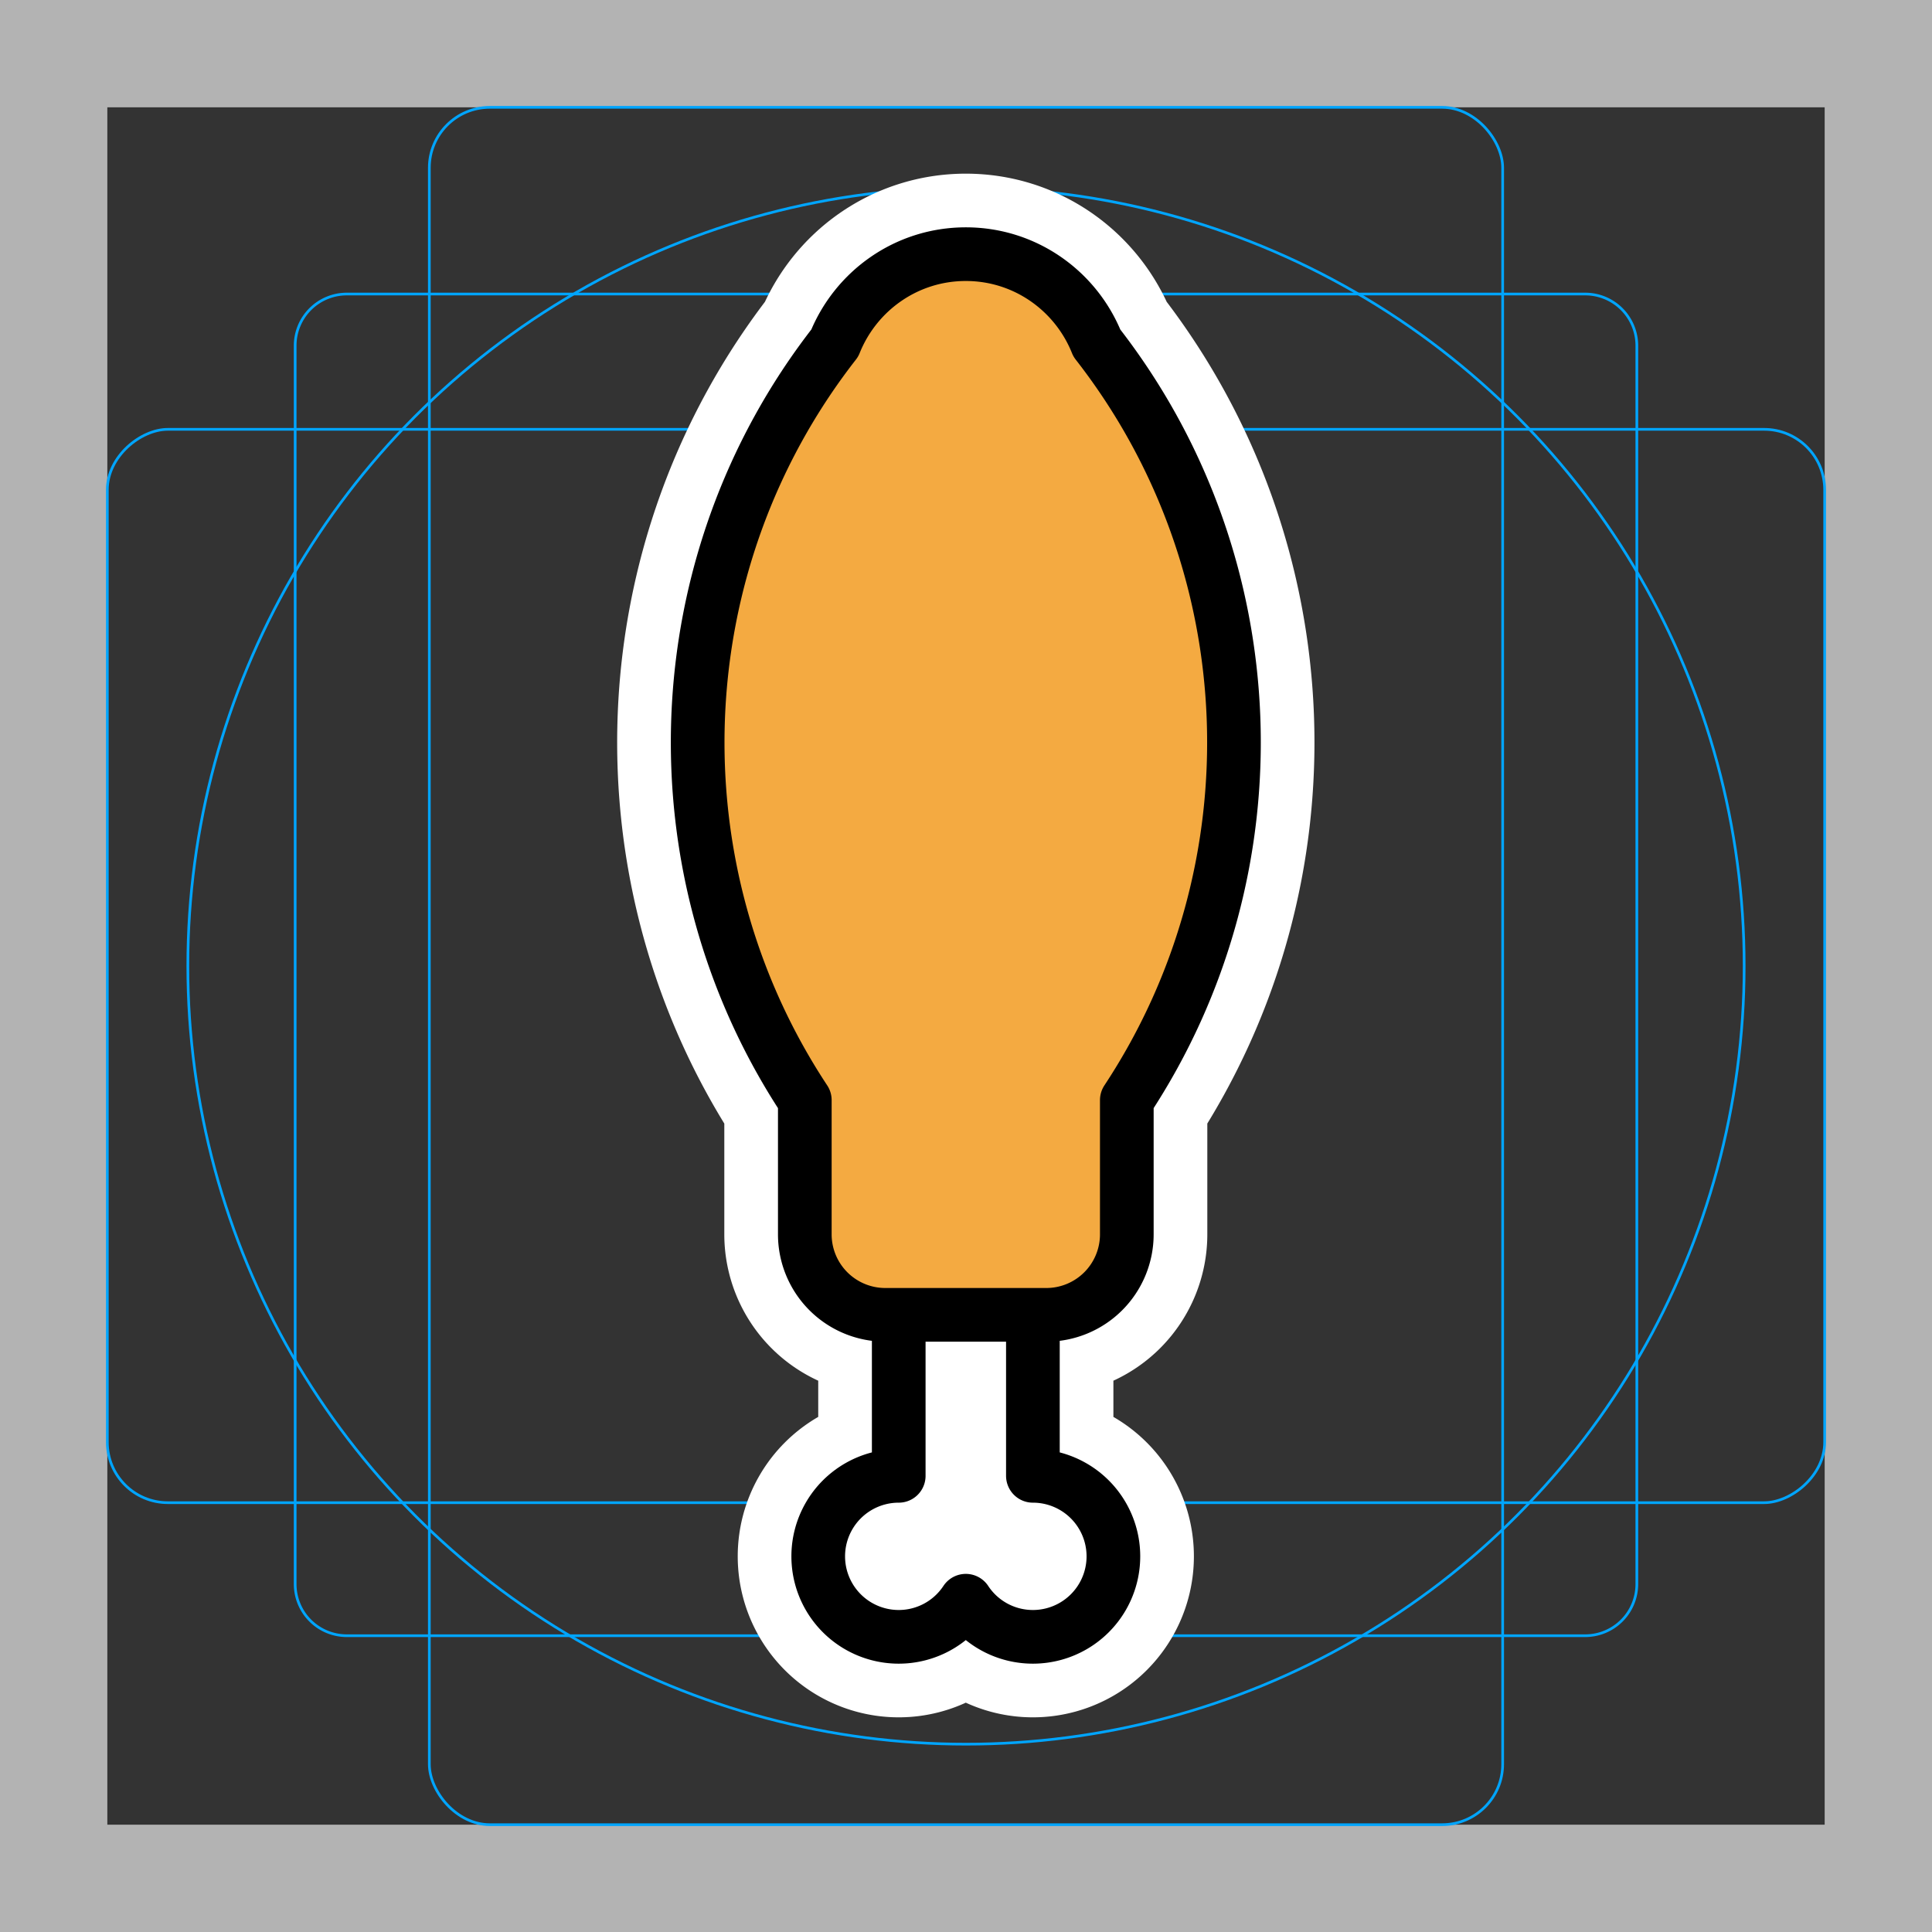 <svg viewBox="0 0 72 72" xmlns="http://www.w3.org/2000/svg">
  <rect x="0" y="0" width="72" height="72" fill="#333333" stroke="none"/>
  <path fill="#b3b3b3" d="M68 4v64H4V4h64m4-4H0v72h72V0z"/>
  <path fill="none" stroke="#00a5ff" stroke-miterlimit="10" stroke-width="0.1" d="M12.923 10.958h46.154A1.923 1.923 0 0161 12.881v46.154a1.923 1.923 0 01-1.923 1.923H12.923A1.923 1.923 0 0111 59.035V12.881a1.923 1.923 0 011.923-1.923z"/>
  <rect x="16" y="4" rx="2.254" width="40" height="64" fill="none" stroke="#00a5ff" stroke-miterlimit="10" stroke-width="0.1"/>
  <rect x="16" y="4" rx="2.254" width="40" height="64" transform="rotate(90 36 36)" fill="none" stroke="#00a5ff" stroke-miterlimit="10" stroke-width="0.1"/>
  <circle cx="36" cy="36" r="29" fill="none" stroke="#00a5ff" stroke-miterlimit="10" stroke-width="0.1"/>
  <path fill="none" stroke="#fff" stroke-linecap="round" stroke-linejoin="round" stroke-miterlimit="10" stroke-width="6" d="M33.493 61a2.994 2.994 0 002.5-1.346 2.993 2.993 0 002.5 1.346 3 3 0 000-6v-6h-5v6a3 3 0 100 6zm7.384-48.214c-.777-1.94-2.667-3.314-4.884-3.314s-4.106 1.375-4.884 3.314C24.692 21.011 24.32 32.41 29.993 41v5a3 3 0 003 3h6a3 3 0 003-3v-5.001c5.673-8.59 5.302-19.988-1.116-28.213z"/>
  <path fill="#FFF" d="M33.493 61a2.994 2.994 0 002.5-1.346 2.993 2.993 0 002.5 1.346 3 3 0 000-6v-6h-5v6a3 3 0 100 6z"/>
  <path fill="#f4aa41" d="M40.877 12.786c-.777-1.94-2.667-3.314-4.884-3.314s-4.106 1.375-4.884 3.314C24.692 21.011 24.32 32.41 29.993 41v5a3 3 0 003 3h6a3 3 0 003-3v-5.001c5.673-8.59 5.302-19.988-1.116-28.213z"/>
  <path fill="none" stroke="#000" stroke-linecap="round" stroke-linejoin="round" stroke-miterlimit="10" stroke-width="2" d="M33.493 61a2.994 2.994 0 002.5-1.346 2.993 2.993 0 002.5 1.346 3 3 0 000-6v-6h-5v6a3 3 0 100 6zm7.384-48.214c-.777-1.94-2.667-3.314-4.884-3.314s-4.106 1.375-4.884 3.314C24.692 21.011 24.32 32.41 29.993 41v5a3 3 0 003 3h6a3 3 0 003-3v-5.001c5.673-8.59 5.302-19.988-1.116-28.213z"/>
</svg>
